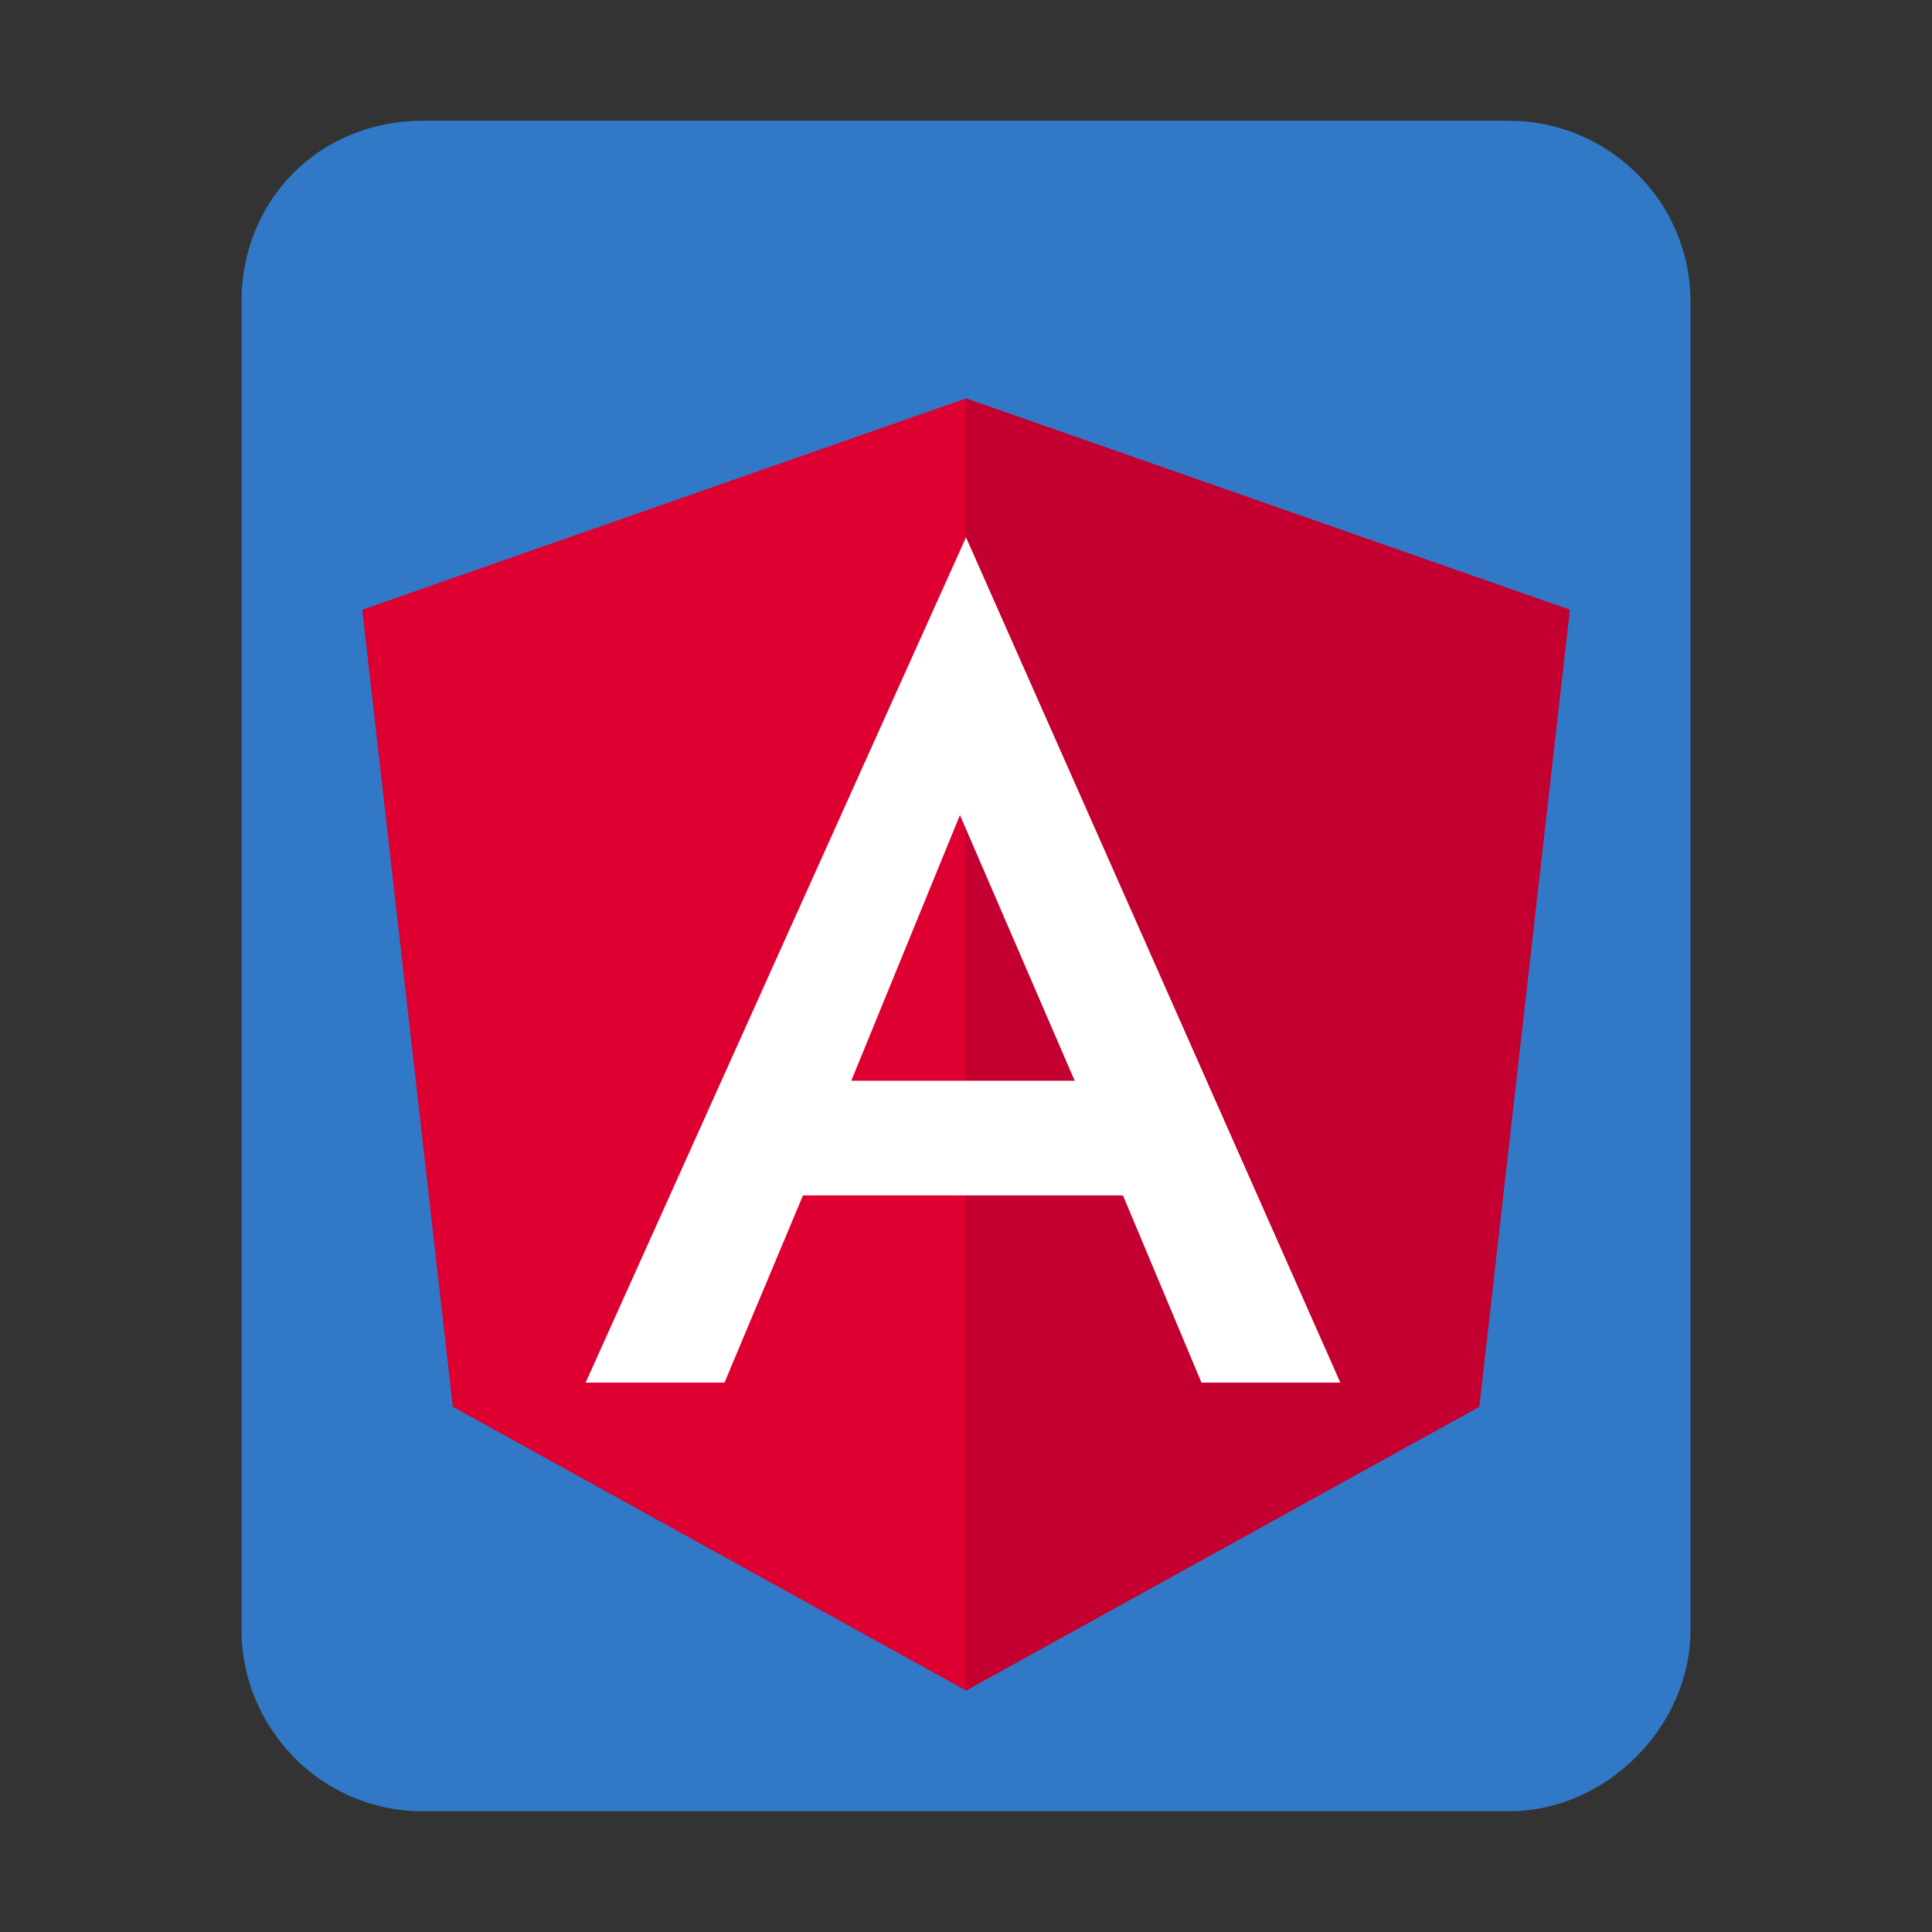 <svg xmlns="http://www.w3.org/2000/svg" viewBox="0 0 32 32" style="enable-background:new 0 0 32 32" xml:space="preserve">
  <rect x="0" y="0" width="32" height="32" fill="#333333" stroke="none"/>
  <path d="M28 27c0 1.6-1.4 3-3 3H7c-1.7 0-3-1.4-3-3V5c0-1.7 1.3-3 3-3h18c1.6 0 3 1.3 3 3v22z" style="fill:#3178c6"/>
  <path style="fill:#dd0031" d="M16 6.6 6 10.1l1.5 13.2L16 28l8.5-4.7L26 10.1z"/>
  <path style="fill:#c3002f" d="M16 6.6V28l8.5-4.7L26 10.1z"/>
  <path d="m16 8.9-6.3 14H12l1.3-3.1h5.3l1.3 3.1h2.3L16 8.9zm1.8 9h-3.7l1.8-4.4 1.9 4.4z" style="fill:#fff"/>
</svg>
